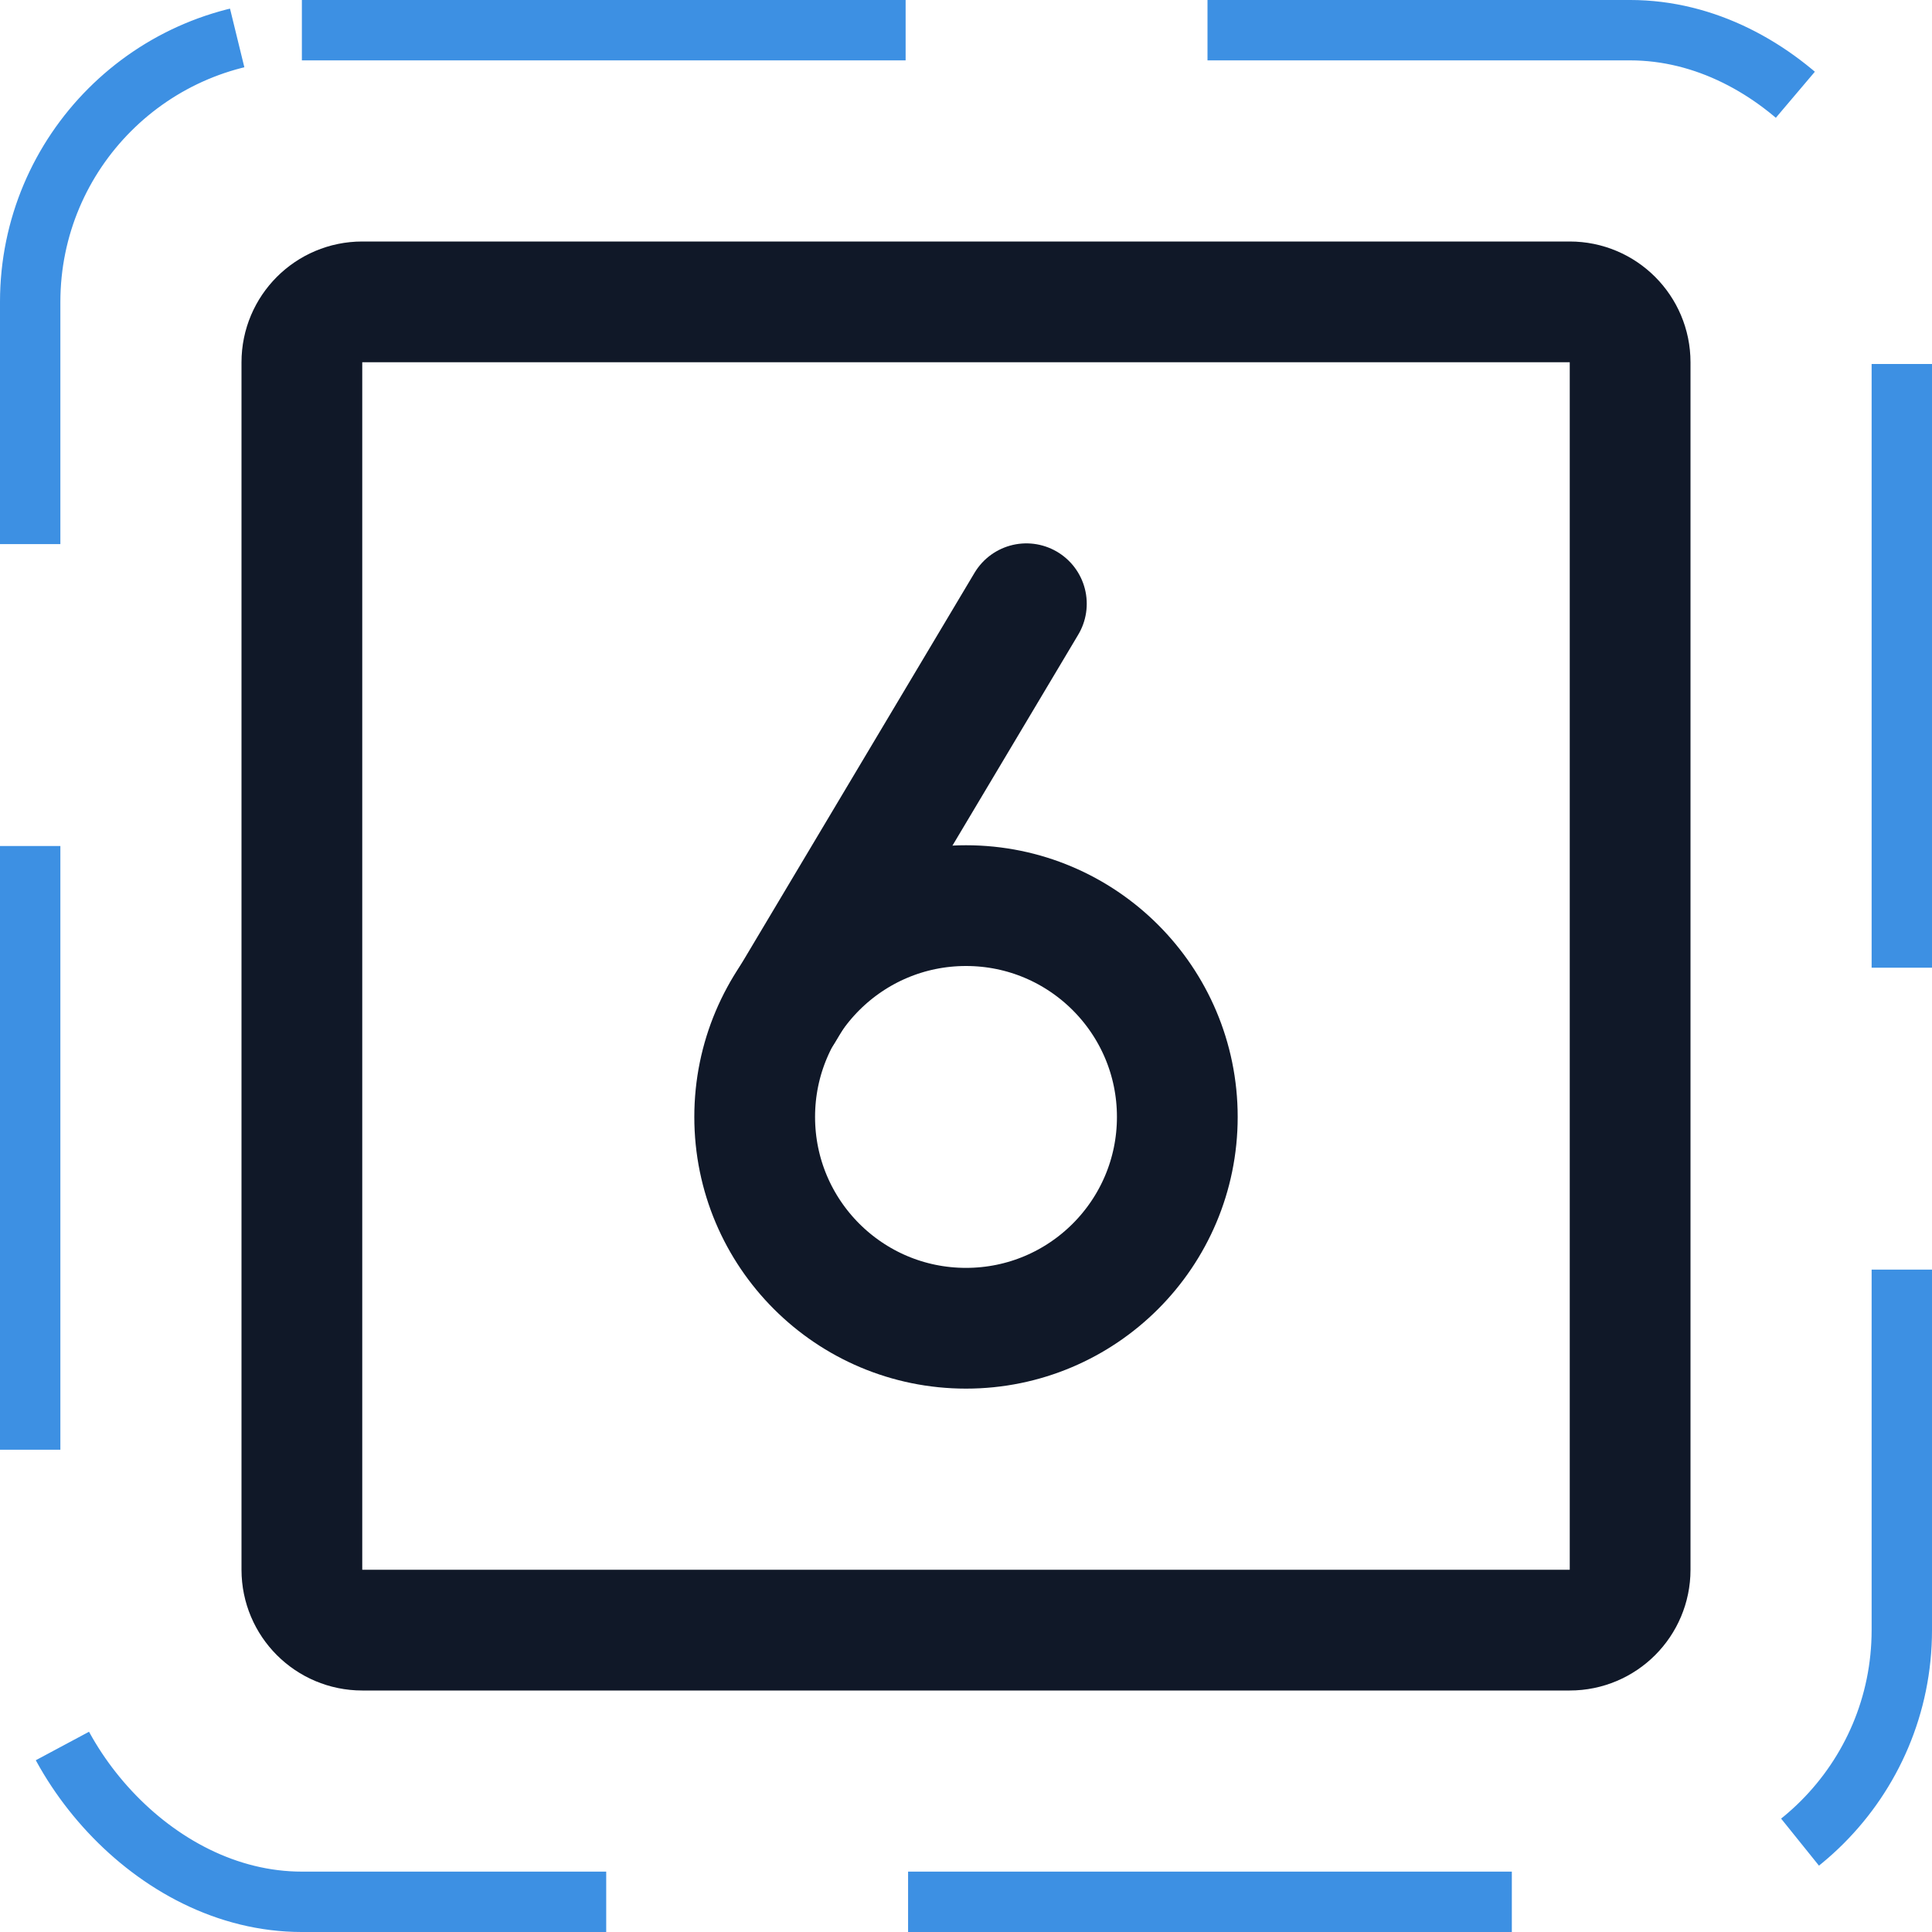<svg width="32" height="32" viewBox="0 0 32 32" fill="none" xmlns="http://www.w3.org/2000/svg"><g id="Icon-NumberSquareSix"><g clip-path="url(#clip0_12_4782)"><g id="size=md (32px)"><g id="NumberSquareSix"><path id="Vector" d="M26 5H6C5.448 5 5 5.448 5 6V26C5 26.552 5.448 27 6 27H26C26.552 27 27 26.552 27 26V6C27 5.448 26.552 5 26 5Z" stroke="#101828" stroke-width="2" stroke-linecap="round" stroke-linejoin="round"/><path id="Vector_2" d="M12.975 16.75L17 10" stroke="#101828" stroke-width="2" stroke-linecap="round" stroke-linejoin="round"/><path id="Vector_3" d="M16 22C17.933 22 19.5 20.433 19.5 18.5C19.5 16.567 17.933 15 16 15C14.067 15 12.5 16.567 12.5 18.5C12.5 20.433 14.067 22 16 22Z" stroke="#101828" stroke-width="2" stroke-linecap="round" stroke-linejoin="round"/></g></g></g><rect x="0.5" y="0.5" width="31" height="31" rx="4.5" stroke="#3D90E3" stroke-dasharray="10 5"/></g><defs><clipPath id="clip0_12_4782"><rect width="32" height="32" rx="5" fill="white"/></clipPath></defs></svg>